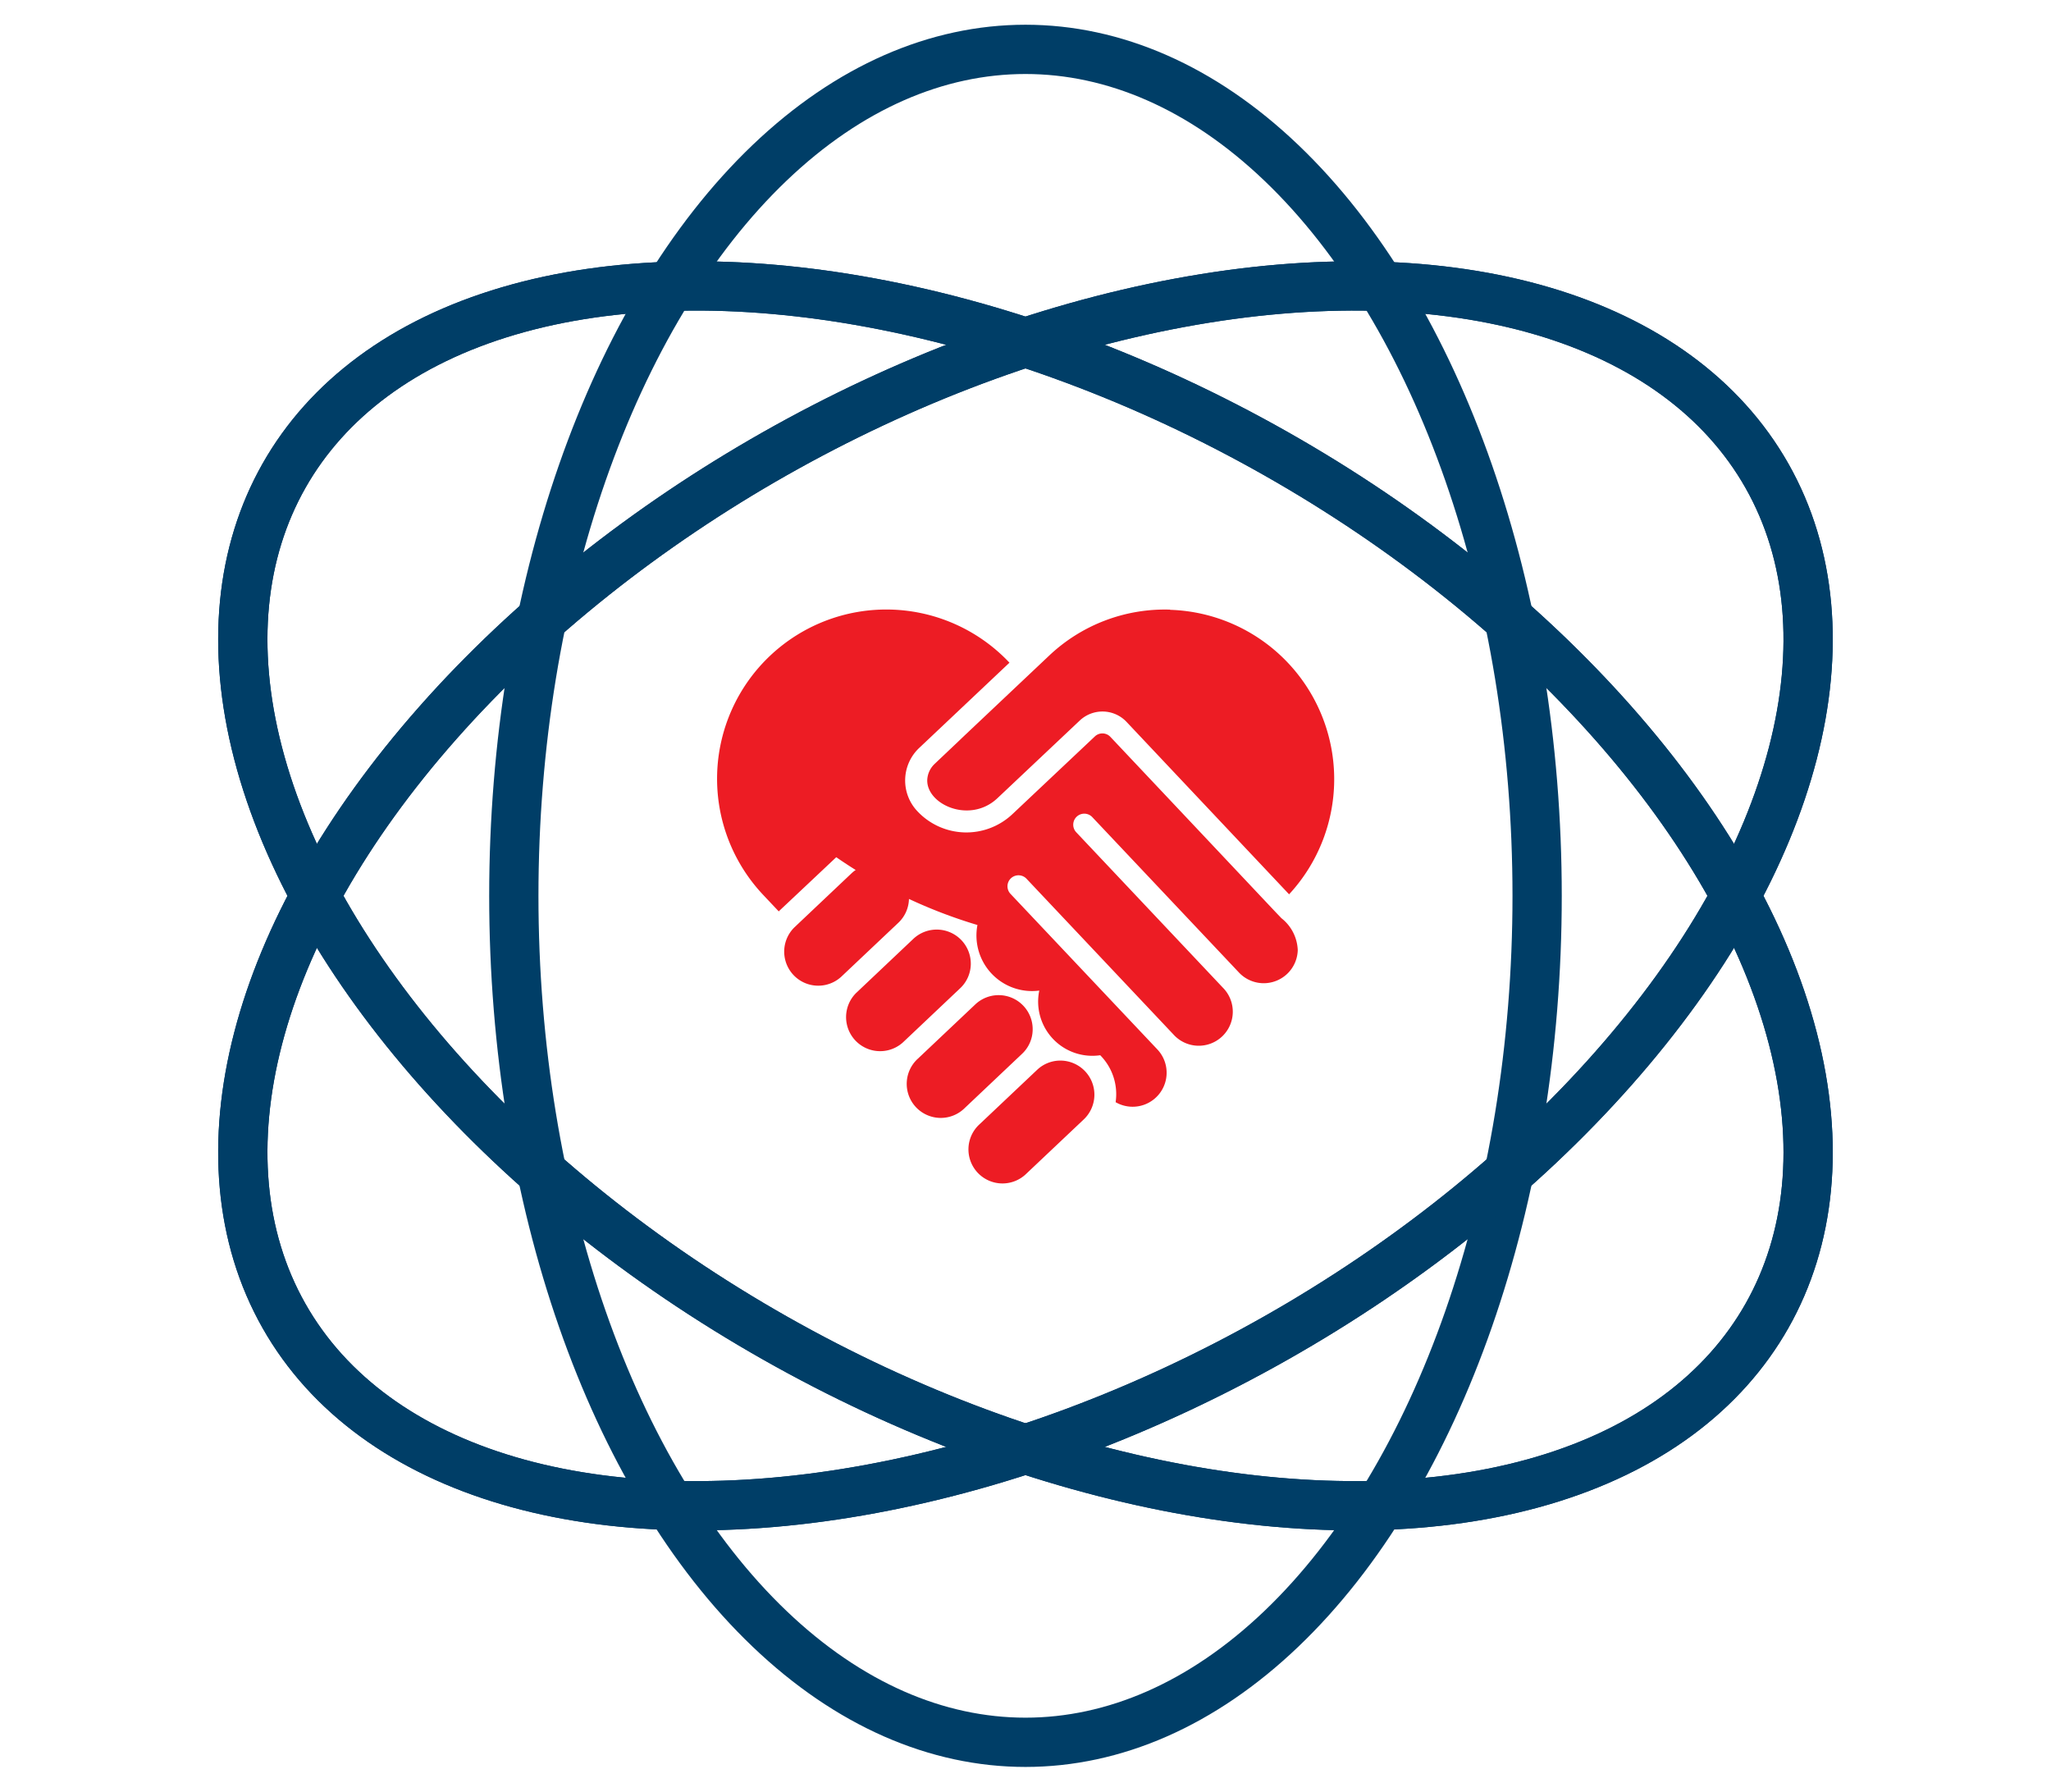 <svg xmlns="http://www.w3.org/2000/svg" width="41.633" height="36.363" viewBox="0 0 41.633 36.363"><defs><style>.a{fill:none;stroke:#003e67;stroke-miterlimit:10;}.b{fill:#ed1c24;}</style></defs><g transform="translate(-286.078 -200.067)"><g transform="translate(286.759 200.749)"><ellipse class="a" cx="10.386" cy="17.18" rx="10.386" ry="17.18" transform="translate(9.749 0.32)"/><ellipse class="a" cx="10.315" cy="17.298" rx="10.315" ry="17.298" transform="translate(0 17.951) rotate(-60.475)"/><ellipse class="a" cx="10.315" cy="17.298" rx="10.315" ry="17.298" transform="translate(0 17.951) rotate(-60.475)"/><ellipse class="a" cx="17.298" cy="10.315" rx="17.298" ry="10.315" transform="translate(0 17.049) rotate(-29.525)"/><ellipse class="a" cx="17.298" cy="10.315" rx="17.298" ry="10.315" transform="translate(0 17.049) rotate(-29.525)"/></g><g transform="translate(300.623 212.425)"><path class="b" d="M307.028,221.079a.692.692,0,0,0-1.164-.523l-1.163,1.1a.691.691,0,0,0,.947,1.006l1.164-1.1a.688.688,0,0,0,.216-.483Z" transform="translate(-303.122 -215.191)"/><path class="b" d="M312.808,214.359a3.417,3.417,0,0,0-2.457.935c-4.921,4.646-.161.152-2.327,2.2a.477.477,0,0,0-.146.324c-.012.5.869.893,1.425.368l1.671-1.576a.672.672,0,0,1,.949.027l3.3,3.5a3.439,3.439,0,0,0-2.415-5.774Z" transform="translate(-303.601 -214.344)"/><path class="b" d="M309.951,224.176a.691.691,0,0,0-1.163-.522l-1.164,1.1a.691.691,0,1,0,.948,1.005l1.163-1.1a.682.682,0,0,0,.216-.483Z" transform="translate(-303.534 -215.628)"/><path class="b" d="M314.357,220.607c-.022-.015.047.052-3.463-3.668a.222.222,0,0,0-.316-.009l-1.671,1.575a1.363,1.363,0,0,1-1.93-.056.908.908,0,0,1,.036-1.286l1.832-1.73a3.434,3.434,0,1,0-5,4.712l.317.336c.02-.022,0,0,1.167-1.1a10.148,10.148,0,0,0,2.866,1.376,1.128,1.128,0,0,0,1.255,1.331,1.1,1.1,0,0,0,1.237,1.312,1.123,1.123,0,0,1,.313.953.69.69,0,0,0,.848-1.07l-2.982-3.158a.225.225,0,0,1-.052-.218.224.224,0,0,1,.377-.089l2.982,3.16a.691.691,0,1,0,1.005-.948l-2.982-3.16a.224.224,0,0,1,.326-.307l2.982,3.159a.691.691,0,0,0,1.193-.455.866.866,0,0,0-.343-.657Z" transform="translate(-302.899 -214.341)"/><path class="b" d="M310.741,225.014a.685.685,0,0,0-.494.188l-1.164,1.1a.691.691,0,1,0,.948,1.005l1.164-1.1a.692.692,0,0,0-.454-1.193Z" transform="translate(-303.74 -215.846)"/><path class="b" d="M308.49,222.628a.692.692,0,0,0-1.164-.523l-1.163,1.1a.691.691,0,0,0,.948,1.005l1.163-1.1A.685.685,0,0,0,308.49,222.628Z" transform="translate(-303.329 -215.41)"/></g></g></svg>